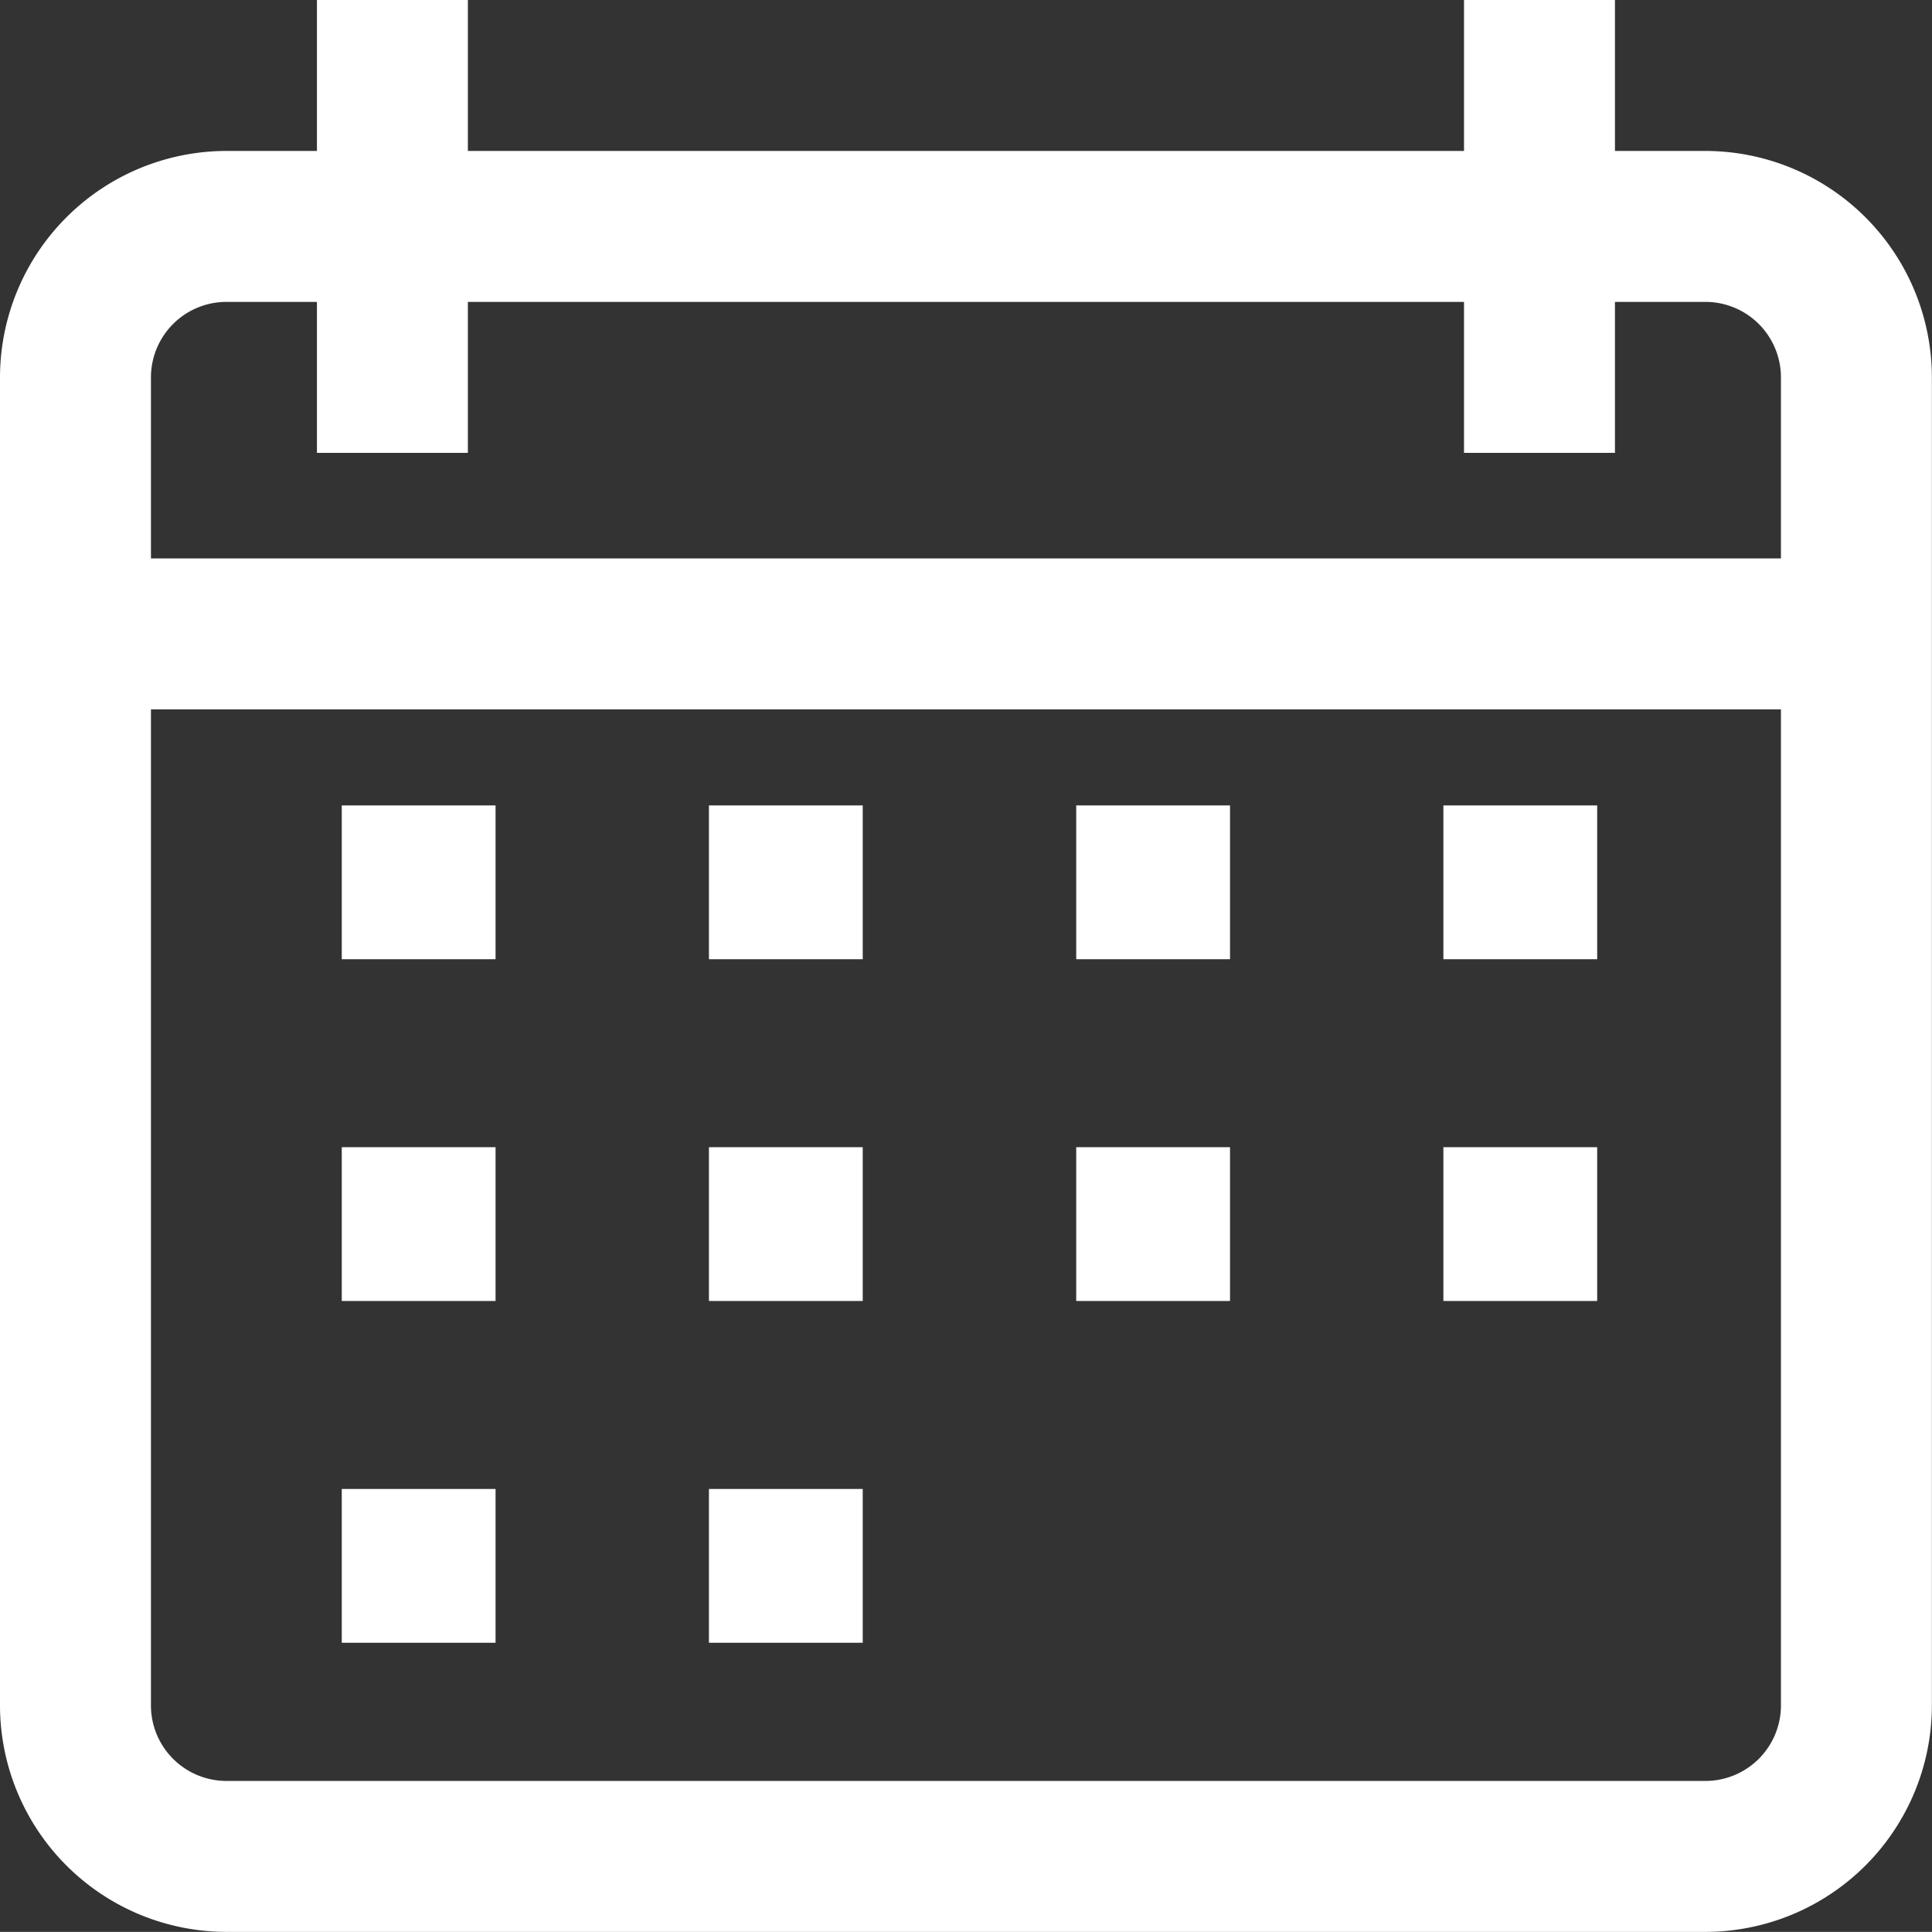 <svg xmlns="http://www.w3.org/2000/svg" width="16.959" height="16.958" viewBox="0 0 16.959 16.958">
  <rect x="0" y="0" width="16.959" height="16.958" fill="#333333" stroke="none"/>
  <g id="Group_3576" data-name="Group 3576" transform="translate(-1281 -147.93)">
    <g id="Group_3534" data-name="Group 3534" transform="translate(1281 147.93)">
      <g id="Group_3533" data-name="Group 3533">
        <path id="Path_3268" data-name="Path 3268" d="M14.971,1.325h-.795V0H12.851V1.325H4.107V0H2.782V1.325H1.987A1.99,1.99,0,0,0,0,3.312V14.971a1.99,1.99,0,0,0,1.987,1.987H14.971a1.99,1.99,0,0,0,1.987-1.987V3.312A1.99,1.99,0,0,0,14.971,1.325Zm.662,13.646a.663.663,0,0,1-.662.662H1.987a.663.663,0,0,1-.662-.662V6.227H15.633Zm0-10.069H1.325V3.312a.663.663,0,0,1,.662-.662h.795V3.975H4.107V2.65h8.744V3.975h1.325V2.65h.795a.663.663,0,0,1,.662.662Z" fill="#fff"/>
      </g>
    </g>
    <g id="Group_3565" data-name="Group 3565" transform="translate(1284 155)">
      <g id="Group_3535" data-name="Group 3535" transform="translate(0 0)">
        <rect id="Rectangle_2575" data-name="Rectangle 2575" width="1.35" height="1.35" fill="#fff"/>
      </g>
    </g>
    <g id="Group_3569" data-name="Group 3569" transform="translate(1284 158)">
      <g id="Group_3535-2" data-name="Group 3535" transform="translate(0 0)">
        <rect id="Rectangle_2575-2" data-name="Rectangle 2575" width="1.35" height="1.35" fill="#fff"/>
      </g>
    </g>
    <g id="Group_3573" data-name="Group 3573" transform="translate(1284 161)">
      <g id="Group_3535-3" data-name="Group 3535" transform="translate(0 0)">
        <rect id="Rectangle_2575-3" data-name="Rectangle 2575" width="1.35" height="1.35" fill="#fff"/>
      </g>
    </g>
    <g id="Group_3566" data-name="Group 3566" transform="translate(1287.223 155)">
      <g id="Group_3535-4" data-name="Group 3535" transform="translate(0 0)">
        <rect id="Rectangle_2575-4" data-name="Rectangle 2575" width="1.35" height="1.35" fill="#fff"/>
      </g>
    </g>
    <g id="Group_3570" data-name="Group 3570" transform="translate(1287.223 158)">
      <g id="Group_3535-5" data-name="Group 3535" transform="translate(0 0)">
        <rect id="Rectangle_2575-5" data-name="Rectangle 2575" width="1.35" height="1.35" fill="#fff"/>
      </g>
    </g>
    <g id="Group_3574" data-name="Group 3574" transform="translate(1287.223 161)">
      <g id="Group_3535-6" data-name="Group 3535" transform="translate(0 0)">
        <rect id="Rectangle_2575-6" data-name="Rectangle 2575" width="1.35" height="1.35" fill="#fff"/>
      </g>
    </g>
    <g id="Group_3567" data-name="Group 3567" transform="translate(1290.447 155)">
      <g id="Group_3535-7" data-name="Group 3535" transform="translate(0 0)">
        <rect id="Rectangle_2575-7" data-name="Rectangle 2575" width="1.35" height="1.35" fill="#fff"/>
      </g>
    </g>
    <g id="Group_3571" data-name="Group 3571" transform="translate(1290.447 158)">
      <g id="Group_3535-8" data-name="Group 3535" transform="translate(0 0)">
        <rect id="Rectangle_2575-8" data-name="Rectangle 2575" width="1.35" height="1.35" fill="#fff"/>
      </g>
    </g>
    <g id="Group_3568" data-name="Group 3568" transform="translate(1293.67 155)">
      <g id="Group_3535-9" data-name="Group 3535" transform="translate(0 0)">
        <rect id="Rectangle_2575-9" data-name="Rectangle 2575" width="1.35" height="1.35" fill="#fff"/>
      </g>
    </g>
    <g id="Group_3572" data-name="Group 3572" transform="translate(1293.67 158)">
      <g id="Group_3535-10" data-name="Group 3535" transform="translate(0 0)">
        <rect id="Rectangle_2575-10" data-name="Rectangle 2575" width="1.35" height="1.35" fill="#fff"/>
      </g>
    </g>
  </g>
</svg>
